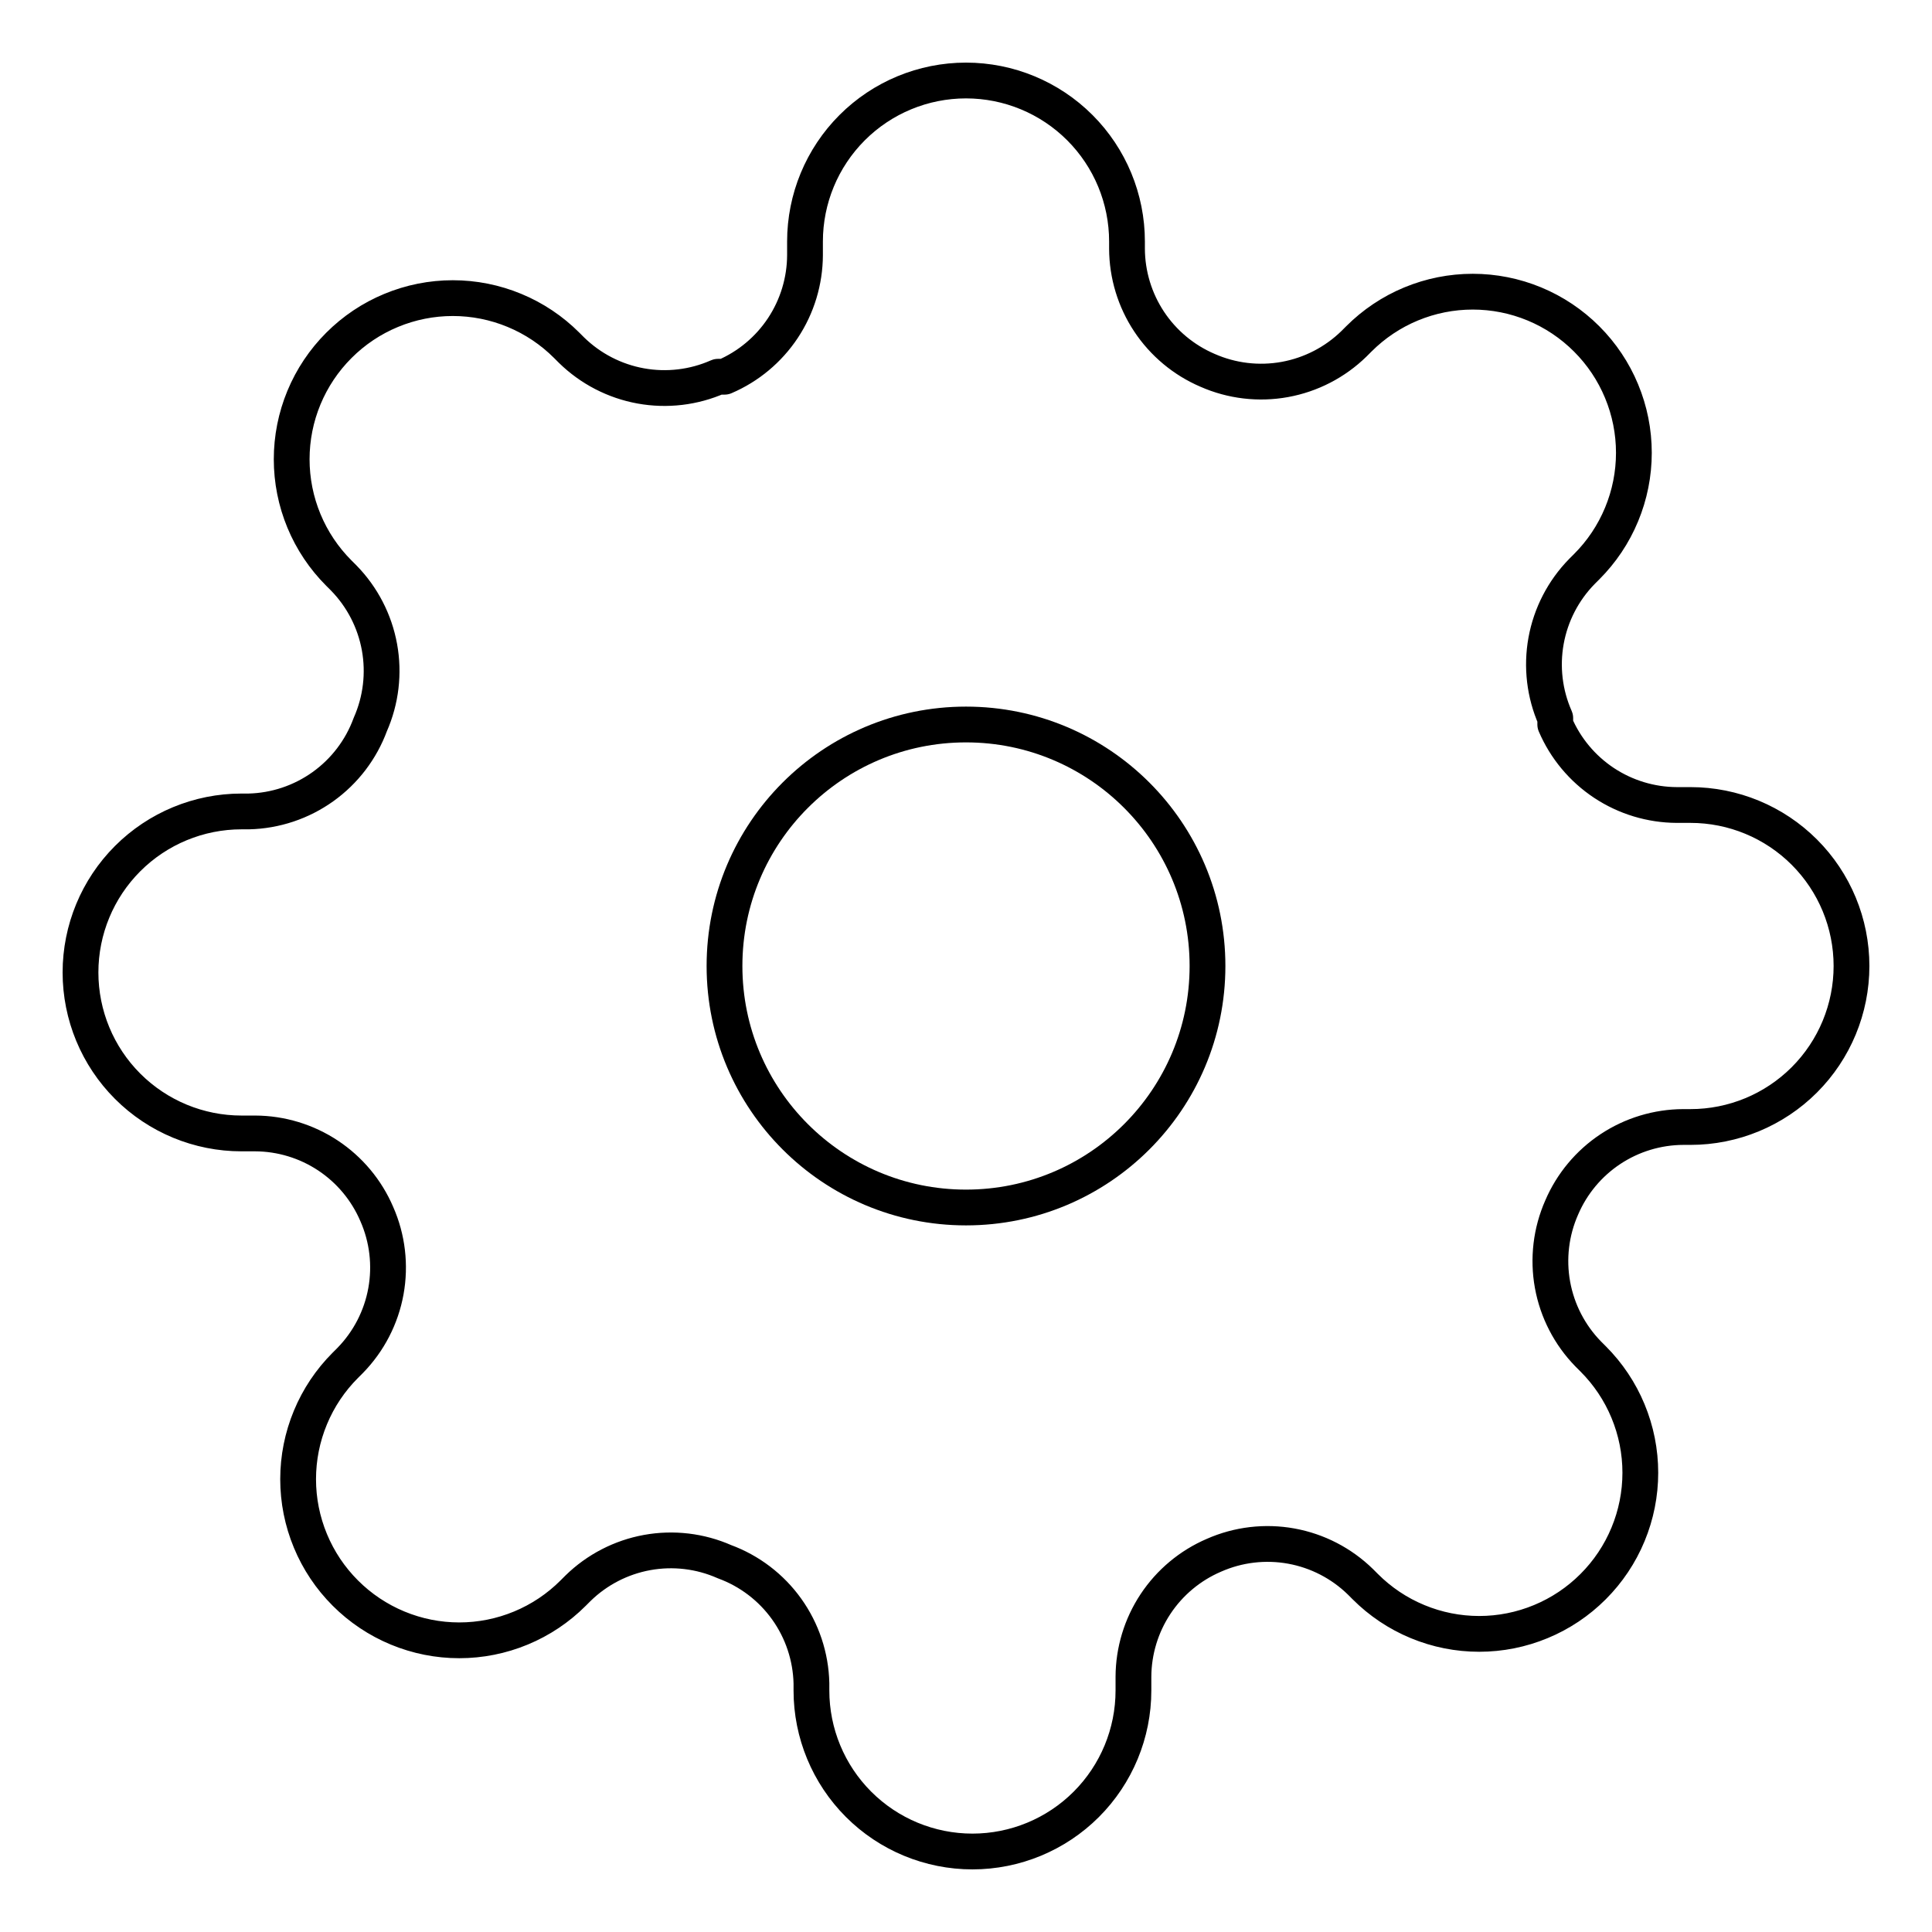     <svg
      width="24"
      height="24"
      viewBox="0 0 108 108"
      fill="none"
      xmlns="http://www.w3.org/2000/svg"
    >
      <path
        d="M54 67.5C61.456 67.5 67.5 61.456 67.5 54C67.5 46.544 61.456 40.5 54 40.5C46.544 40.5 40.5 46.544 40.5 54C40.5 61.456 46.544 67.5 54 67.5Z"
        stroke="currentColor"
        stroke-width="2"
        stroke-linecap="round"
        stroke-linejoin="round"
      />
      <path
        d="M87.3 67.5C86.701 68.857 86.522 70.363 86.787 71.823C87.052 73.282 87.748 74.629 88.785 75.69L89.055 75.96C89.892 76.796 90.556 77.788 91.008 78.881C91.462 79.974 91.695 81.145 91.695 82.328C91.695 83.51 91.462 84.681 91.008 85.774C90.556 86.867 89.892 87.859 89.055 88.695C88.219 89.532 87.227 90.196 86.134 90.648C85.041 91.102 83.87 91.335 82.688 91.335C81.505 91.335 80.334 91.102 79.241 90.648C78.148 90.196 77.156 89.532 76.32 88.695L76.05 88.425C74.989 87.388 73.642 86.692 72.183 86.427C70.723 86.162 69.217 86.341 67.86 86.94C66.529 87.51 65.394 88.458 64.594 89.665C63.795 90.872 63.366 92.287 63.36 93.735V94.5C63.36 96.887 62.412 99.176 60.724 100.864C59.036 102.552 56.747 103.5 54.36 103.5C51.973 103.5 49.684 102.552 47.996 100.864C46.308 99.176 45.36 96.887 45.36 94.5V94.095C45.325 92.606 44.843 91.161 43.976 89.949C43.11 88.737 41.898 87.814 40.5 87.3C39.143 86.701 37.637 86.522 36.177 86.787C34.718 87.052 33.371 87.748 32.31 88.785L32.04 89.055C31.204 89.892 30.212 90.556 29.119 91.008C28.026 91.462 26.855 91.695 25.672 91.695C24.49 91.695 23.319 91.462 22.226 91.008C21.134 90.556 20.141 89.892 19.305 89.055C18.468 88.219 17.804 87.227 17.352 86.134C16.898 85.041 16.665 83.87 16.665 82.688C16.665 81.505 16.898 80.334 17.352 79.241C17.804 78.148 18.468 77.156 19.305 76.32L19.575 76.05C20.612 74.989 21.308 73.642 21.573 72.183C21.838 70.723 21.659 69.217 21.06 67.86C20.49 66.529 19.542 65.394 18.335 64.594C17.128 63.795 15.713 63.366 14.265 63.36H13.5C11.113 63.36 8.824 62.412 7.136 60.724C5.448 59.036 4.5 56.747 4.5 54.36C4.5 51.973 5.448 49.684 7.136 47.996C8.824 46.308 11.113 45.36 13.5 45.36H13.905C15.395 45.325 16.839 44.843 18.051 43.976C19.263 43.11 20.186 41.898 20.7 40.5C21.299 39.143 21.478 37.637 21.213 36.177C20.948 34.718 20.252 33.371 19.215 32.31L18.945 32.04C18.108 31.204 17.444 30.212 16.991 29.119C16.538 28.026 16.305 26.855 16.305 25.672C16.305 24.49 16.538 23.319 16.991 22.226C17.444 21.134 18.108 20.141 18.945 19.305C19.781 18.468 20.773 17.804 21.866 17.352C22.959 16.898 24.13 16.665 25.312 16.665C26.495 16.665 27.666 16.898 28.759 17.352C29.852 17.804 30.844 18.468 31.68 19.305L31.95 19.575C33.011 20.612 34.358 21.308 35.817 21.573C37.277 21.838 38.783 21.659 40.14 21.06H40.5C41.831 20.49 42.966 19.542 43.766 18.335C44.565 17.128 44.994 15.713 45 14.265V13.5C45 11.113 45.948 8.824 47.636 7.136C49.324 5.448 51.613 4.5 54 4.5C56.387 4.5 58.676 5.448 60.364 7.136C62.052 8.824 63 11.113 63 13.5V13.905C63.006 15.353 63.435 16.768 64.234 17.975C65.034 19.182 66.169 20.13 67.5 20.7C68.857 21.299 70.363 21.478 71.823 21.213C73.282 20.948 74.629 20.252 75.69 19.215L75.96 18.945C76.796 18.108 77.788 17.444 78.881 16.991C79.974 16.538 81.145 16.305 82.328 16.305C83.51 16.305 84.681 16.538 85.774 16.991C86.867 17.444 87.859 18.108 88.695 18.945C89.532 19.781 90.196 20.773 90.648 21.866C91.102 22.959 91.335 24.13 91.335 25.312C91.335 26.495 91.102 27.666 90.648 28.759C90.196 29.852 89.532 30.844 88.695 31.68L88.425 31.95C87.388 33.011 86.692 34.358 86.427 35.817C86.162 37.277 86.341 38.783 86.94 40.14V40.5C87.51 41.831 88.458 42.966 89.665 43.766C90.872 44.565 92.287 44.994 93.735 45H94.5C96.887 45 99.176 45.948 100.864 47.636C102.552 49.324 103.5 51.613 103.5 54C103.5 56.387 102.552 58.676 100.864 60.364C99.176 62.052 96.887 63 94.5 63H94.095C92.647 63.006 91.232 63.435 90.025 64.234C88.818 65.034 87.87 66.169 87.3 67.5V67.5Z"
        stroke="currentColor"
        stroke-width="2"
        stroke-linecap="round"
        stroke-linejoin="round"
      />
    </svg>
